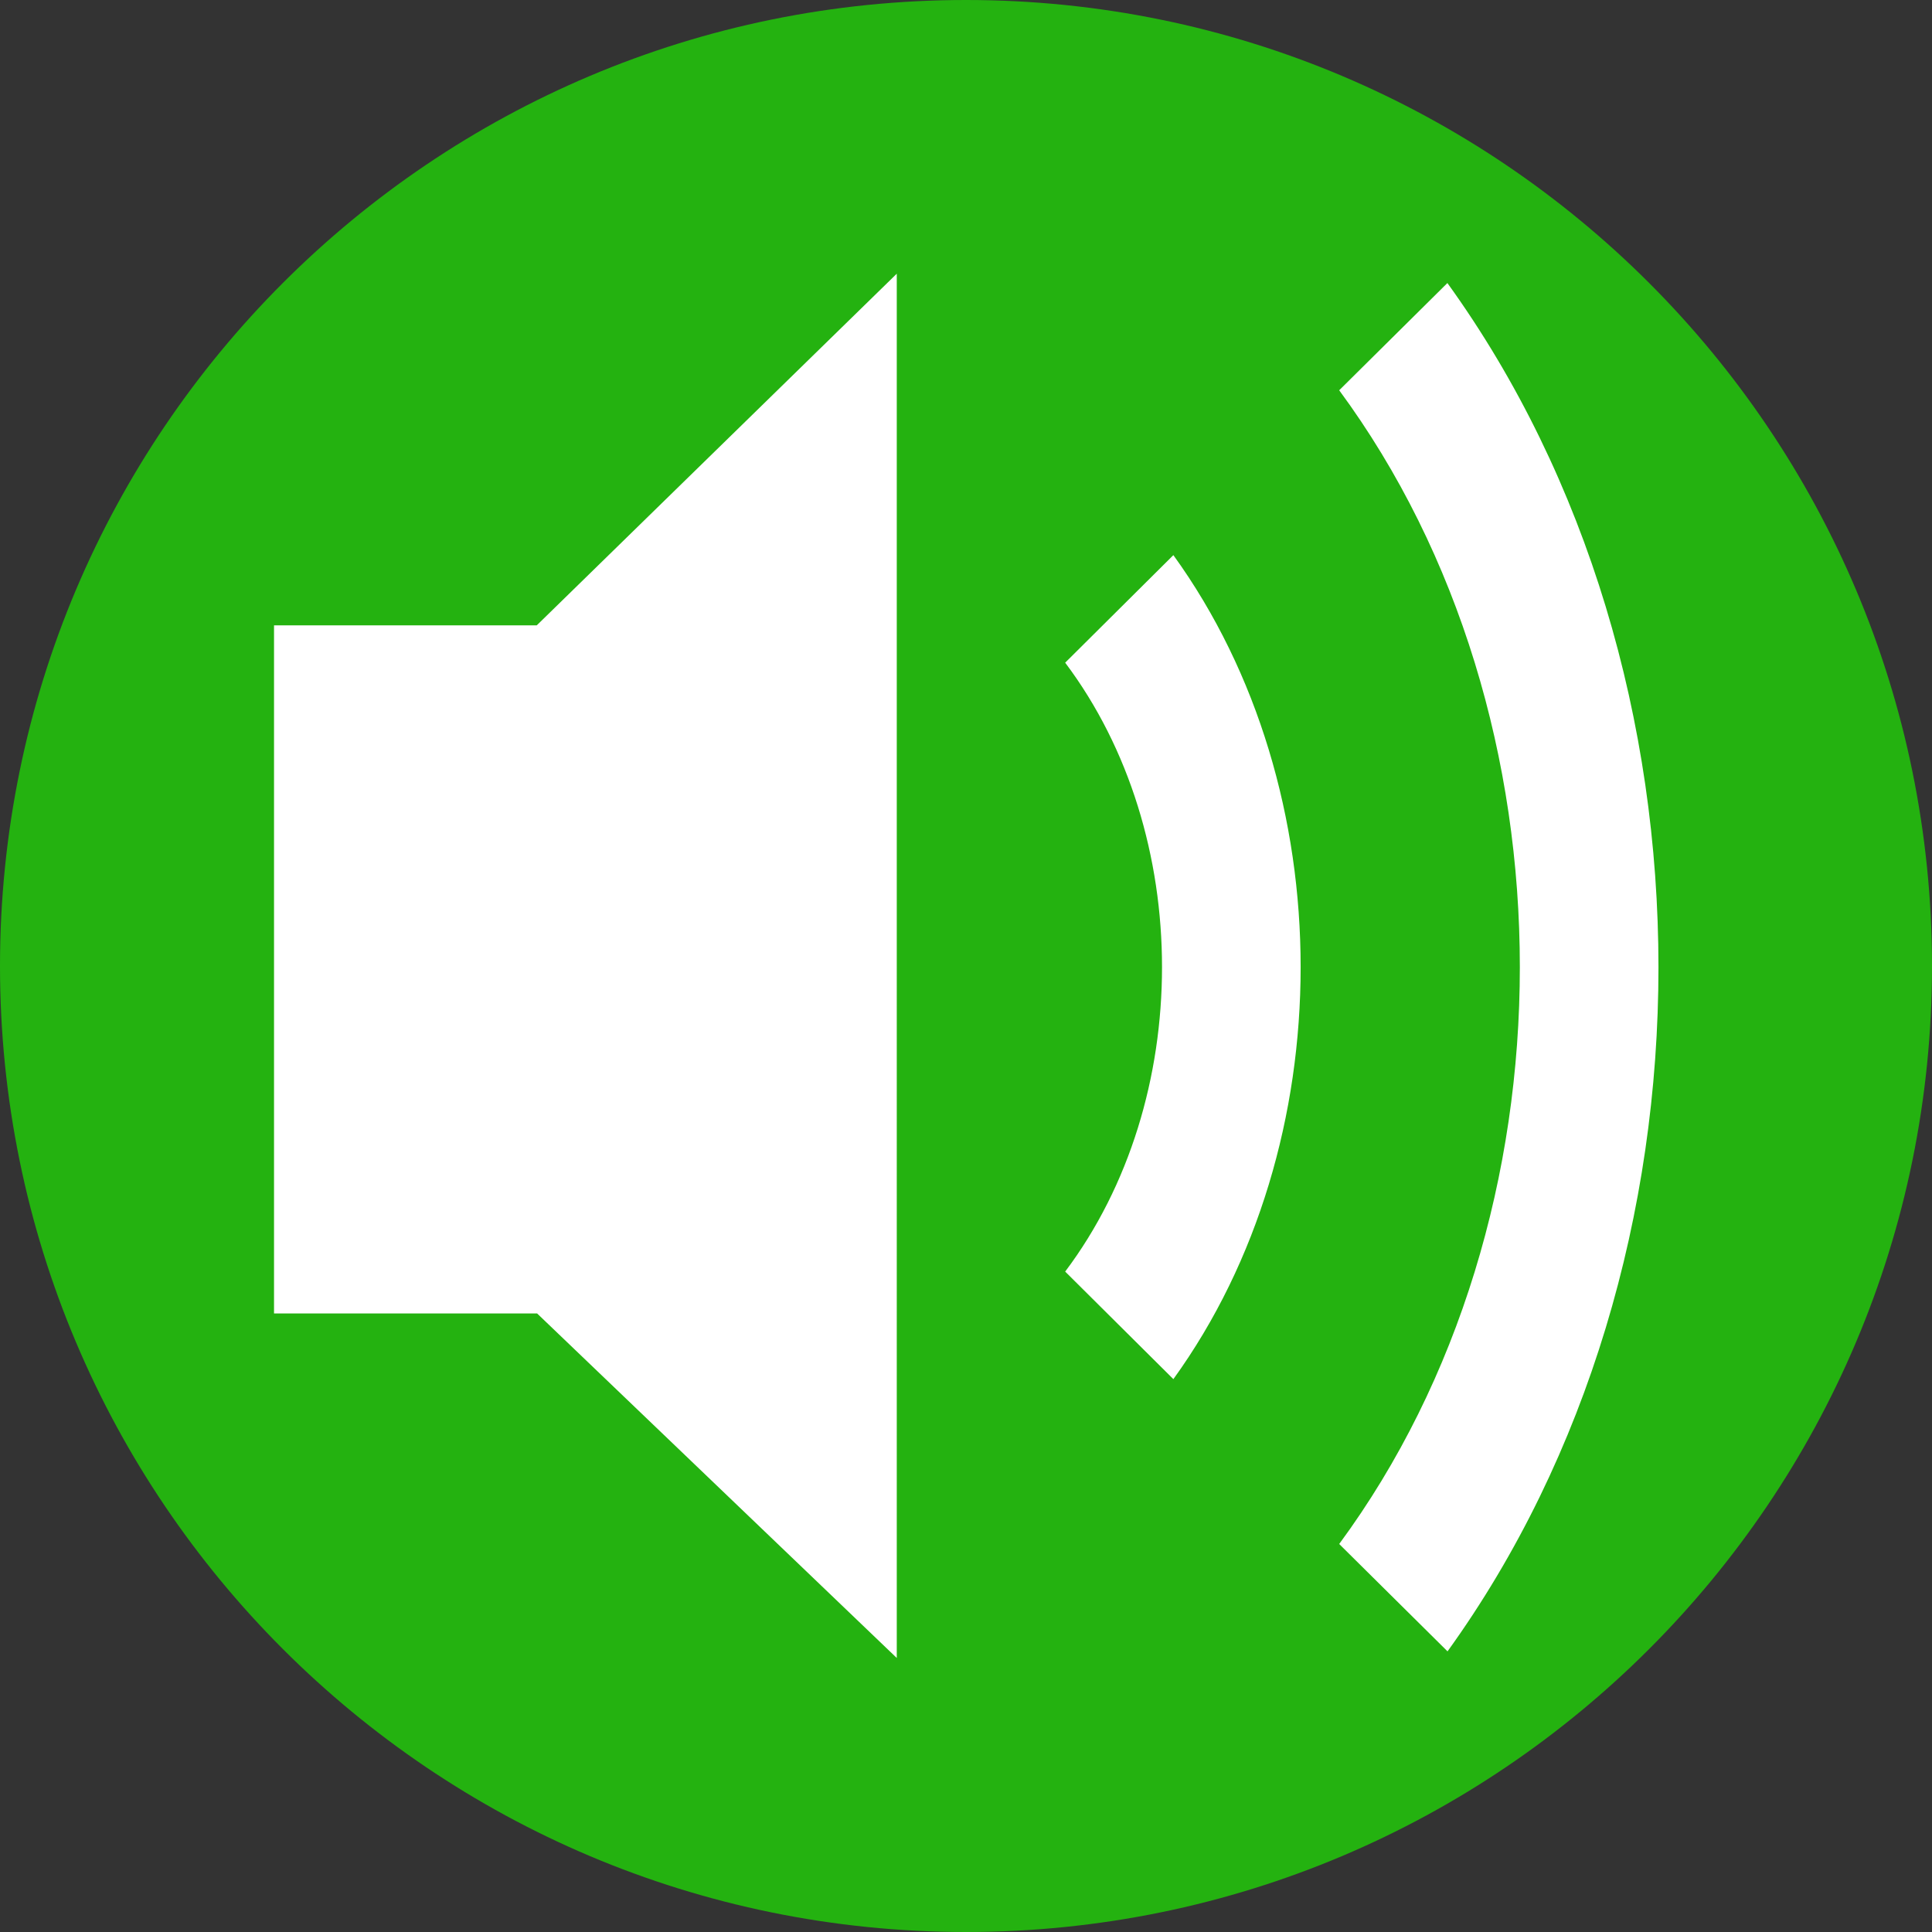 <?xml version="1.0" encoding="UTF-8"?>
<svg id="Layer_2" data-name="Layer 2" xmlns="http://www.w3.org/2000/svg" viewBox="0 0 60 60">
  <rect x="0" y="0" width="60" height="60" fill="#333333" stroke="none"/>
  <defs>
    <style>
      .cls-1 {
        fill: #fff;
        fill-rule: evenodd;
      }

      .cls-2 {
        fill: #24b210;
      }
    </style>
  </defs>
  <g id="Layer_1-2" data-name="Layer 1">
    <path class="cls-2" d="m30,0C13.43,0,0,13.43,0,30s13.43,30,30,30,30-13.43,30-30S46.57,0,30,0Z"/>
    <g id="Page-1">
      <g id="icon">
        <path id="Shape" class="cls-1" d="m44.95,51.28l-3.36-3.33c7.48-10.15,7.48-25.68,0-35.83l3.36-3.33c8.74,12.11,8.74,30.39,0,42.5Zm-8.51-34.04l-3.36,3.34c4.01,5.33,4.01,13.58,0,18.91l3.36,3.34c5.27-7.29,5.27-18.3,0-25.59Zm-8.59-8.74l-11.18,10.92h-8.16v21.37h8.17l11.17,10.7V8.5h0Z"/>
      </g>
    </g>
  </g>
</svg>